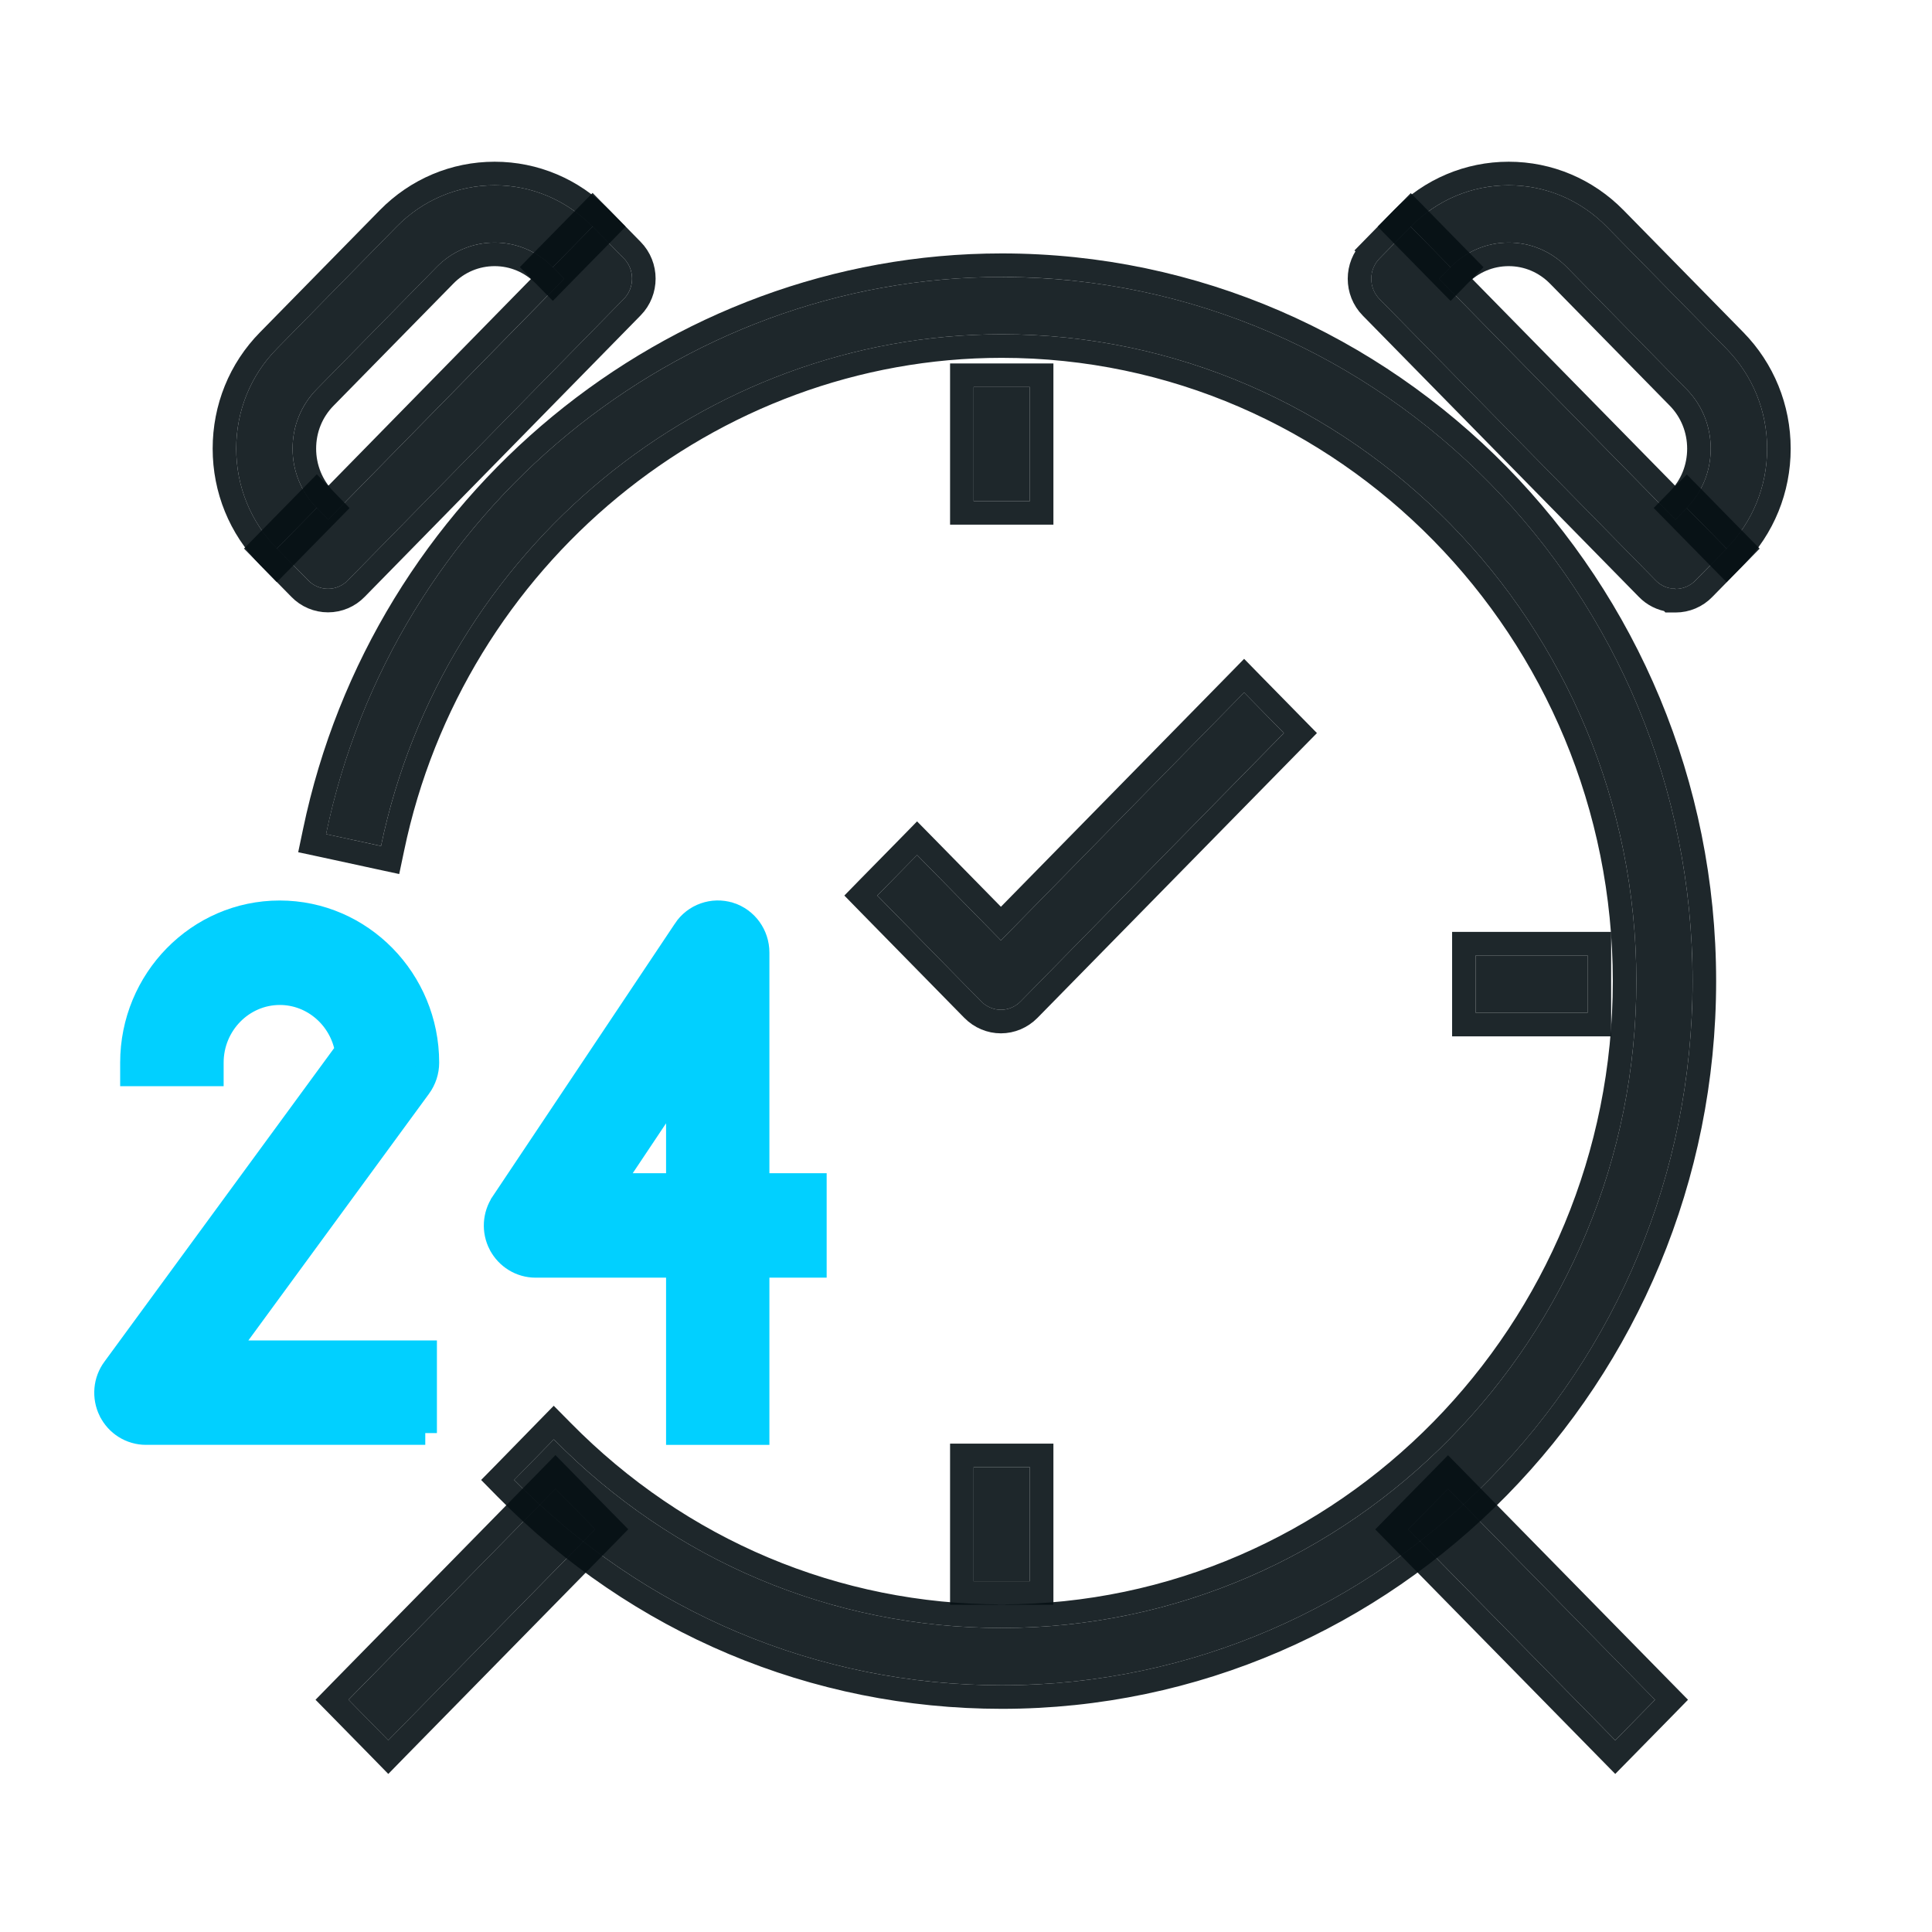 <svg width="41" height="41" viewBox="0 0 41 41" fill="none" xmlns="http://www.w3.org/2000/svg">
<path d="M2.339 29.938L2.34 29.939C2.482 30.226 2.773 30.412 3.098 30.412H8.522H8.772H8.775V30.162H9.022V28.946V28.696H8.772H4.778L8.902 23.064L8.903 23.063C9.011 22.914 9.07 22.735 9.07 22.551C9.07 20.797 7.668 19.36 5.935 19.36C4.202 19.36 2.8 20.797 2.8 22.551V22.801H3.05H4.246H4.496V22.551C4.496 21.735 5.147 21.077 5.938 21.077C6.645 21.077 7.24 21.603 7.359 22.299L2.419 29.043C2.225 29.303 2.198 29.649 2.339 29.938L2.339 29.938Z" fill="#01D0FF" stroke="#01D0FF" stroke-width="0.5"/>
<path d="M15.828 30.413H16.078V30.163V26.864H17.043H17.293V26.614V25.397V25.147H17.043H16.078V20.216C16.078 19.841 15.84 19.509 15.483 19.396L15.483 19.396L15.481 19.396C15.129 19.288 14.739 19.421 14.531 19.737C14.531 19.737 14.531 19.737 14.531 19.738L10.665 25.525C10.665 25.525 10.665 25.525 10.665 25.526C10.489 25.787 10.468 26.125 10.615 26.407L10.615 26.407L10.616 26.408C10.762 26.686 11.049 26.864 11.365 26.864H14.385V30.163V30.413H14.635H15.828ZM14.385 23.014V25.147H12.96L14.385 23.014Z" fill="#01D0FF" stroke="#01D0FF" stroke-width="0.5"/>
<path d="M21.855 8.213H20.662V10.634H21.855V8.213Z" fill="#061014" fill-opacity="0.9"/>
<path d="M22.105 8.213V7.963H21.855H20.662H20.412V8.213V10.634V10.884H20.662H21.855H22.105V10.634V8.213Z" stroke="#061014" stroke-opacity="0.9" stroke-width="0.5"/>
<path d="M21.855 31.136H20.662V33.556H21.855V31.136Z" fill="#061014" fill-opacity="0.9"/>
<path d="M22.105 31.136V30.886H21.855H20.662H20.412V31.136V33.556V33.806H20.662H21.855H22.105V33.556V31.136Z" stroke="#061014" stroke-opacity="0.9" stroke-width="0.5"/>
<path d="M33.691 20.276H31.316V21.493H33.691V20.276Z" fill="#061014" fill-opacity="0.9"/>
<path d="M33.941 20.276V20.026H33.691H31.316H31.066V20.276V21.493V21.743H31.316H33.691H33.941V21.493V20.276Z" stroke="#061014" stroke-opacity="0.9" stroke-width="0.5"/>
<path d="M21.241 21.429C21.088 21.429 20.936 21.368 20.82 21.25L18.618 19.005L19.462 18.145L21.241 19.957L26.402 14.696L27.246 15.557L21.661 21.25C21.545 21.368 21.393 21.429 21.241 21.429Z" fill="#061014" fill-opacity="0.9"/>
<path d="M18.439 18.83L18.268 19.005L18.439 19.18L20.641 21.424C20.805 21.591 21.021 21.679 21.241 21.679C21.46 21.679 21.676 21.591 21.84 21.424L27.425 15.732L27.597 15.557L27.425 15.382L26.58 14.521L26.402 14.339L26.224 14.521L21.241 19.6L19.641 17.97L19.462 17.788L19.284 17.97L18.439 18.83Z" stroke="#061014" stroke-opacity="0.9" stroke-width="0.5"/>
<path d="M5.875 11.64C5.32 11.075 5.013 10.321 5.013 9.521C5.013 8.721 5.317 7.967 5.875 7.401L8.417 4.81C8.972 4.245 9.712 3.932 10.497 3.932C11.281 3.932 12.021 4.245 12.576 4.81L11.732 5.671C11.401 5.333 10.962 5.148 10.497 5.148C10.031 5.148 9.59 5.333 9.262 5.671L6.72 8.262C6.388 8.599 6.209 9.046 6.209 9.521C6.209 9.995 6.391 10.442 6.72 10.78L5.875 11.64Z" fill="#061014" fill-opacity="0.9"/>
<path d="M5.697 11.815L5.875 11.997L6.054 11.815L6.898 10.955L7.069 10.781L6.899 10.605C6.616 10.315 6.459 9.93 6.459 9.521C6.459 9.11 6.614 8.727 6.898 8.437L9.44 5.846L9.441 5.845C9.722 5.556 10.099 5.398 10.497 5.398C10.894 5.398 11.268 5.556 11.553 5.846L11.732 6.028L11.91 5.846L12.755 4.986L12.927 4.81L12.755 4.635C12.153 4.023 11.349 3.682 10.497 3.682C9.644 3.682 8.84 4.023 8.239 4.635L5.697 7.226C5.697 7.226 5.697 7.226 5.697 7.226C5.092 7.839 4.763 8.657 4.763 9.521C4.763 10.386 5.096 11.203 5.697 11.815Z" stroke="#061014" stroke-opacity="0.9" stroke-width="0.5"/>
<path d="M6.961 12.495C6.803 12.495 6.651 12.431 6.541 12.316L5.878 11.641L6.723 10.78L6.964 11.026L11.974 5.915L11.732 5.668L12.576 4.808L13.239 5.483C13.471 5.72 13.471 6.106 13.239 6.343L7.382 12.316C7.271 12.431 7.119 12.495 6.961 12.495Z" fill="#061014" fill-opacity="0.9"/>
<path d="M6.964 10.669L6.901 10.605L6.723 10.423L6.544 10.605L5.7 11.466L5.528 11.641L5.7 11.816L6.361 12.49C6.519 12.654 6.736 12.745 6.961 12.745C7.186 12.745 7.403 12.654 7.561 12.49L13.417 6.518C13.745 6.184 13.745 5.642 13.417 5.308L12.755 4.633L12.576 4.451L12.398 4.633L11.553 5.493L11.382 5.668L11.553 5.843L11.623 5.915L6.964 10.669Z" stroke="#061014" stroke-opacity="0.9" stroke-width="0.5"/>
<path d="M36.639 11.64L35.794 10.78C36.125 10.442 36.304 9.995 36.304 9.521C36.304 9.046 36.122 8.596 35.794 8.262L33.252 5.671C32.921 5.333 32.483 5.148 32.017 5.148C31.552 5.148 31.11 5.333 30.782 5.671L29.938 4.81C30.492 4.245 31.232 3.932 32.017 3.932C32.802 3.932 33.542 4.245 34.097 4.81L36.639 7.401C37.194 7.967 37.501 8.721 37.501 9.521C37.501 10.321 37.194 11.075 36.639 11.64Z" fill="#061014" fill-opacity="0.9"/>
<path d="M36.46 11.815L36.639 11.997L36.817 11.815C37.418 11.203 37.751 10.386 37.751 9.521C37.751 8.656 37.418 7.839 36.817 7.226L34.275 4.635C33.674 4.023 32.87 3.682 32.017 3.682C31.164 3.682 30.36 4.023 29.759 4.635L29.587 4.81L29.759 4.986L30.603 5.846L30.783 6.029L30.961 5.845C31.242 5.556 31.619 5.398 32.017 5.398C32.414 5.398 32.789 5.556 33.074 5.846L35.616 8.437C35.897 8.724 36.054 9.111 36.054 9.521C36.054 9.931 35.9 10.315 35.616 10.605L35.444 10.78L35.616 10.955L36.46 11.815Z" stroke="#061014" stroke-opacity="0.9" stroke-width="0.5"/>
<path d="M35.556 12.495C35.397 12.495 35.245 12.431 35.135 12.316L29.275 6.346C29.042 6.109 29.042 5.723 29.275 5.486L29.938 4.811L30.782 5.671L30.54 5.917L35.556 11.029L35.797 10.783L36.642 11.643L35.979 12.319C35.869 12.434 35.717 12.498 35.559 12.498L35.556 12.495Z" fill="#061014" fill-opacity="0.9"/>
<path d="M35.619 10.608L35.556 10.672L30.89 5.917L30.96 5.846L31.132 5.671L30.96 5.496L30.116 4.635L29.938 4.454L29.759 4.635L29.097 5.311L29.275 5.486L29.097 5.311C28.769 5.645 28.769 6.187 29.097 6.521L29.097 6.521L34.955 12.489C35.087 12.627 35.259 12.712 35.443 12.737L35.453 12.748H35.559C35.783 12.748 36.001 12.657 36.159 12.493L36.82 11.819L36.992 11.643L36.82 11.468L35.976 10.608L35.797 10.426L35.619 10.608Z" stroke="#061014" stroke-opacity="0.9" stroke-width="0.5"/>
<path d="M21.258 35.764C17.353 35.764 13.677 34.216 10.911 31.406L11.753 30.546C14.295 33.128 17.669 34.548 21.258 34.548C28.684 34.548 34.726 28.39 34.726 20.821C34.726 13.252 28.681 7.094 21.258 7.094C14.936 7.094 9.396 11.662 8.086 17.953L6.919 17.701C8.346 10.853 14.375 5.878 21.258 5.878C29.341 5.878 35.919 12.58 35.919 20.821C35.919 29.062 29.344 35.764 21.258 35.764Z" fill="#061014" fill-opacity="0.9"/>
<path d="M10.733 31.232L10.561 31.407L10.733 31.582C13.546 34.439 17.285 36.014 21.258 36.014C29.486 36.014 36.169 29.195 36.169 20.821C36.169 12.447 29.483 5.628 21.258 5.628C14.254 5.628 8.124 10.689 6.675 17.65L6.624 17.893L6.867 17.945L8.033 18.198L8.279 18.251L8.331 18.004C9.617 11.826 15.057 7.344 21.258 7.344C28.539 7.344 34.476 13.386 34.476 20.821C34.476 28.256 28.542 34.298 21.258 34.298C17.737 34.298 14.426 32.905 11.931 30.37L11.752 30.189L11.574 30.371L10.733 31.232Z" stroke="#061014" stroke-opacity="0.9" stroke-width="0.5"/>
<path d="M30.729 31.596L29.886 32.456L34.278 36.932L35.122 36.072L30.729 31.596Z" fill="#061014" fill-opacity="0.9"/>
<path d="M30.904 31.417L30.729 31.239L30.554 31.417L29.71 32.277L29.535 32.456L29.71 32.634L34.103 37.111L34.278 37.289L34.453 37.111L35.297 36.251L35.472 36.072L35.297 35.894L30.904 31.417Z" stroke="#061014" stroke-opacity="0.9" stroke-width="0.5"/>
<path d="M11.788 31.594L7.396 36.071L8.24 36.931L12.632 32.454L11.788 31.594Z" fill="#061014" fill-opacity="0.9"/>
<path d="M11.963 31.416L11.788 31.237L11.613 31.416L7.221 35.892L7.046 36.071L7.221 36.249L8.065 37.109L8.24 37.288L8.415 37.109L12.807 32.633L12.982 32.454L12.807 32.276L11.963 31.416Z" stroke="#061014" stroke-opacity="0.9" stroke-width="0.5"/>
</svg>
